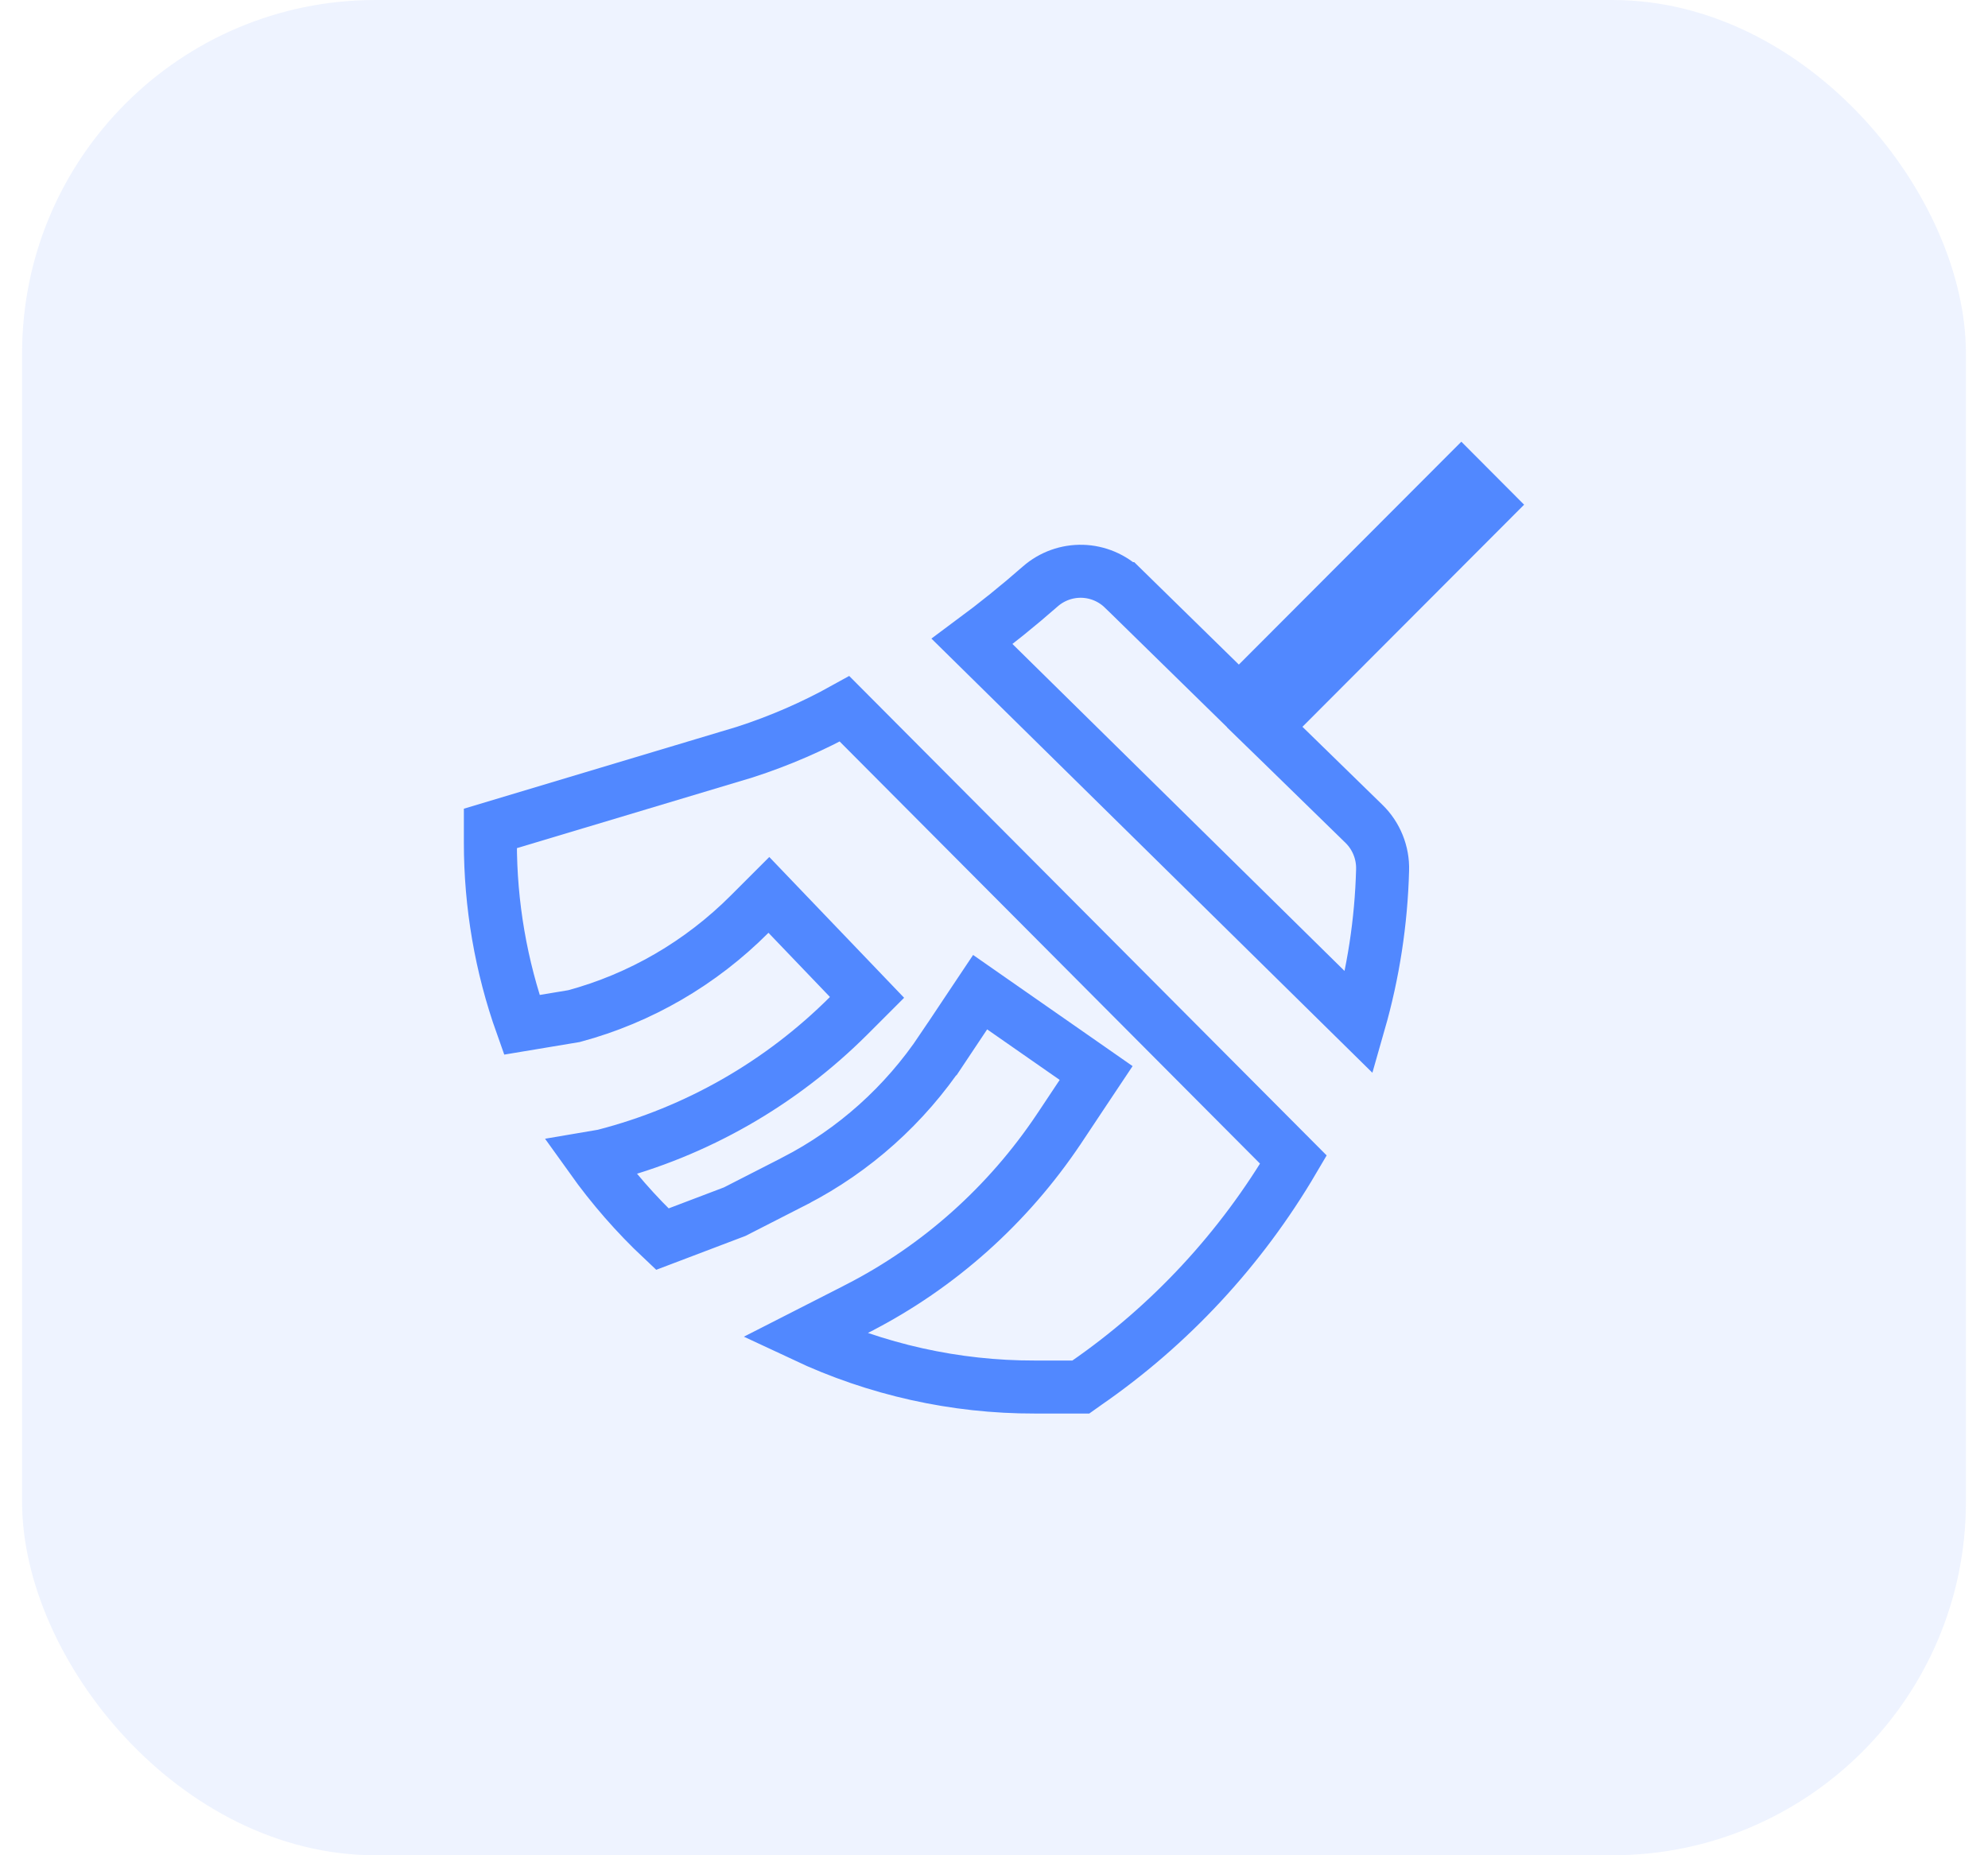 <svg width="45" height="42" viewBox="0 0 45 42" fill="none" xmlns="http://www.w3.org/2000/svg">
<rect x="0.5" width="44" height="42" rx="8" fill="#5188FF" fill-opacity="0.1"/>
<path d="M28.467 15.469L33.078 10.849L33.652 11.425L29.057 16.03L28.628 16.46L29.063 16.883L30.872 18.648L30.872 18.648C31.012 18.783 31.121 18.947 31.194 19.127C31.267 19.307 31.302 19.501 31.296 19.696L31.296 19.697C31.265 20.867 31.087 22.027 30.766 23.149L22.004 14.521C22.536 14.127 23.052 13.711 23.55 13.274C23.813 13.045 24.151 12.924 24.499 12.933C24.847 12.943 25.178 13.083 25.428 13.326C25.429 13.326 25.429 13.326 25.429 13.326L27.623 15.474L28.048 15.89L28.467 15.469Z" stroke="#5188FF" stroke-width="1.2"/>
<path d="M18.203 30.238L19.425 29.615L19.426 29.614C21.255 28.676 22.818 27.278 23.971 25.554L23.972 25.553L24.486 24.78L24.812 24.291L24.33 23.955L22.688 22.811L22.186 22.461L21.846 22.97L21.331 23.743C21.33 23.743 21.33 23.743 21.33 23.743C20.482 25.014 19.332 26.043 17.991 26.734C17.99 26.735 17.99 26.735 17.99 26.735L16.63 27.43L14.992 28.052C14.397 27.493 13.859 26.876 13.383 26.21L13.624 26.169L13.649 26.165L13.674 26.159C15.762 25.622 17.672 24.53 19.21 22.995L19.626 22.579L19.22 22.155L17.828 20.702L17.404 20.259L16.97 20.693C15.862 21.804 14.492 22.599 12.994 23.003L11.811 23.2C11.34 21.878 11.099 20.479 11.1 19.069V19.068V18.754L16.861 17.026L16.861 17.026L16.873 17.022C17.651 16.77 18.402 16.444 19.117 16.047L29.278 26.252C28.091 28.273 26.485 30.004 24.573 31.323L24.573 31.323L24.565 31.329L24.465 31.4H23.427L23.425 31.4C21.619 31.404 19.837 31.005 18.203 30.238Z" stroke="#5188FF" stroke-width="1.2"/>
</svg>
